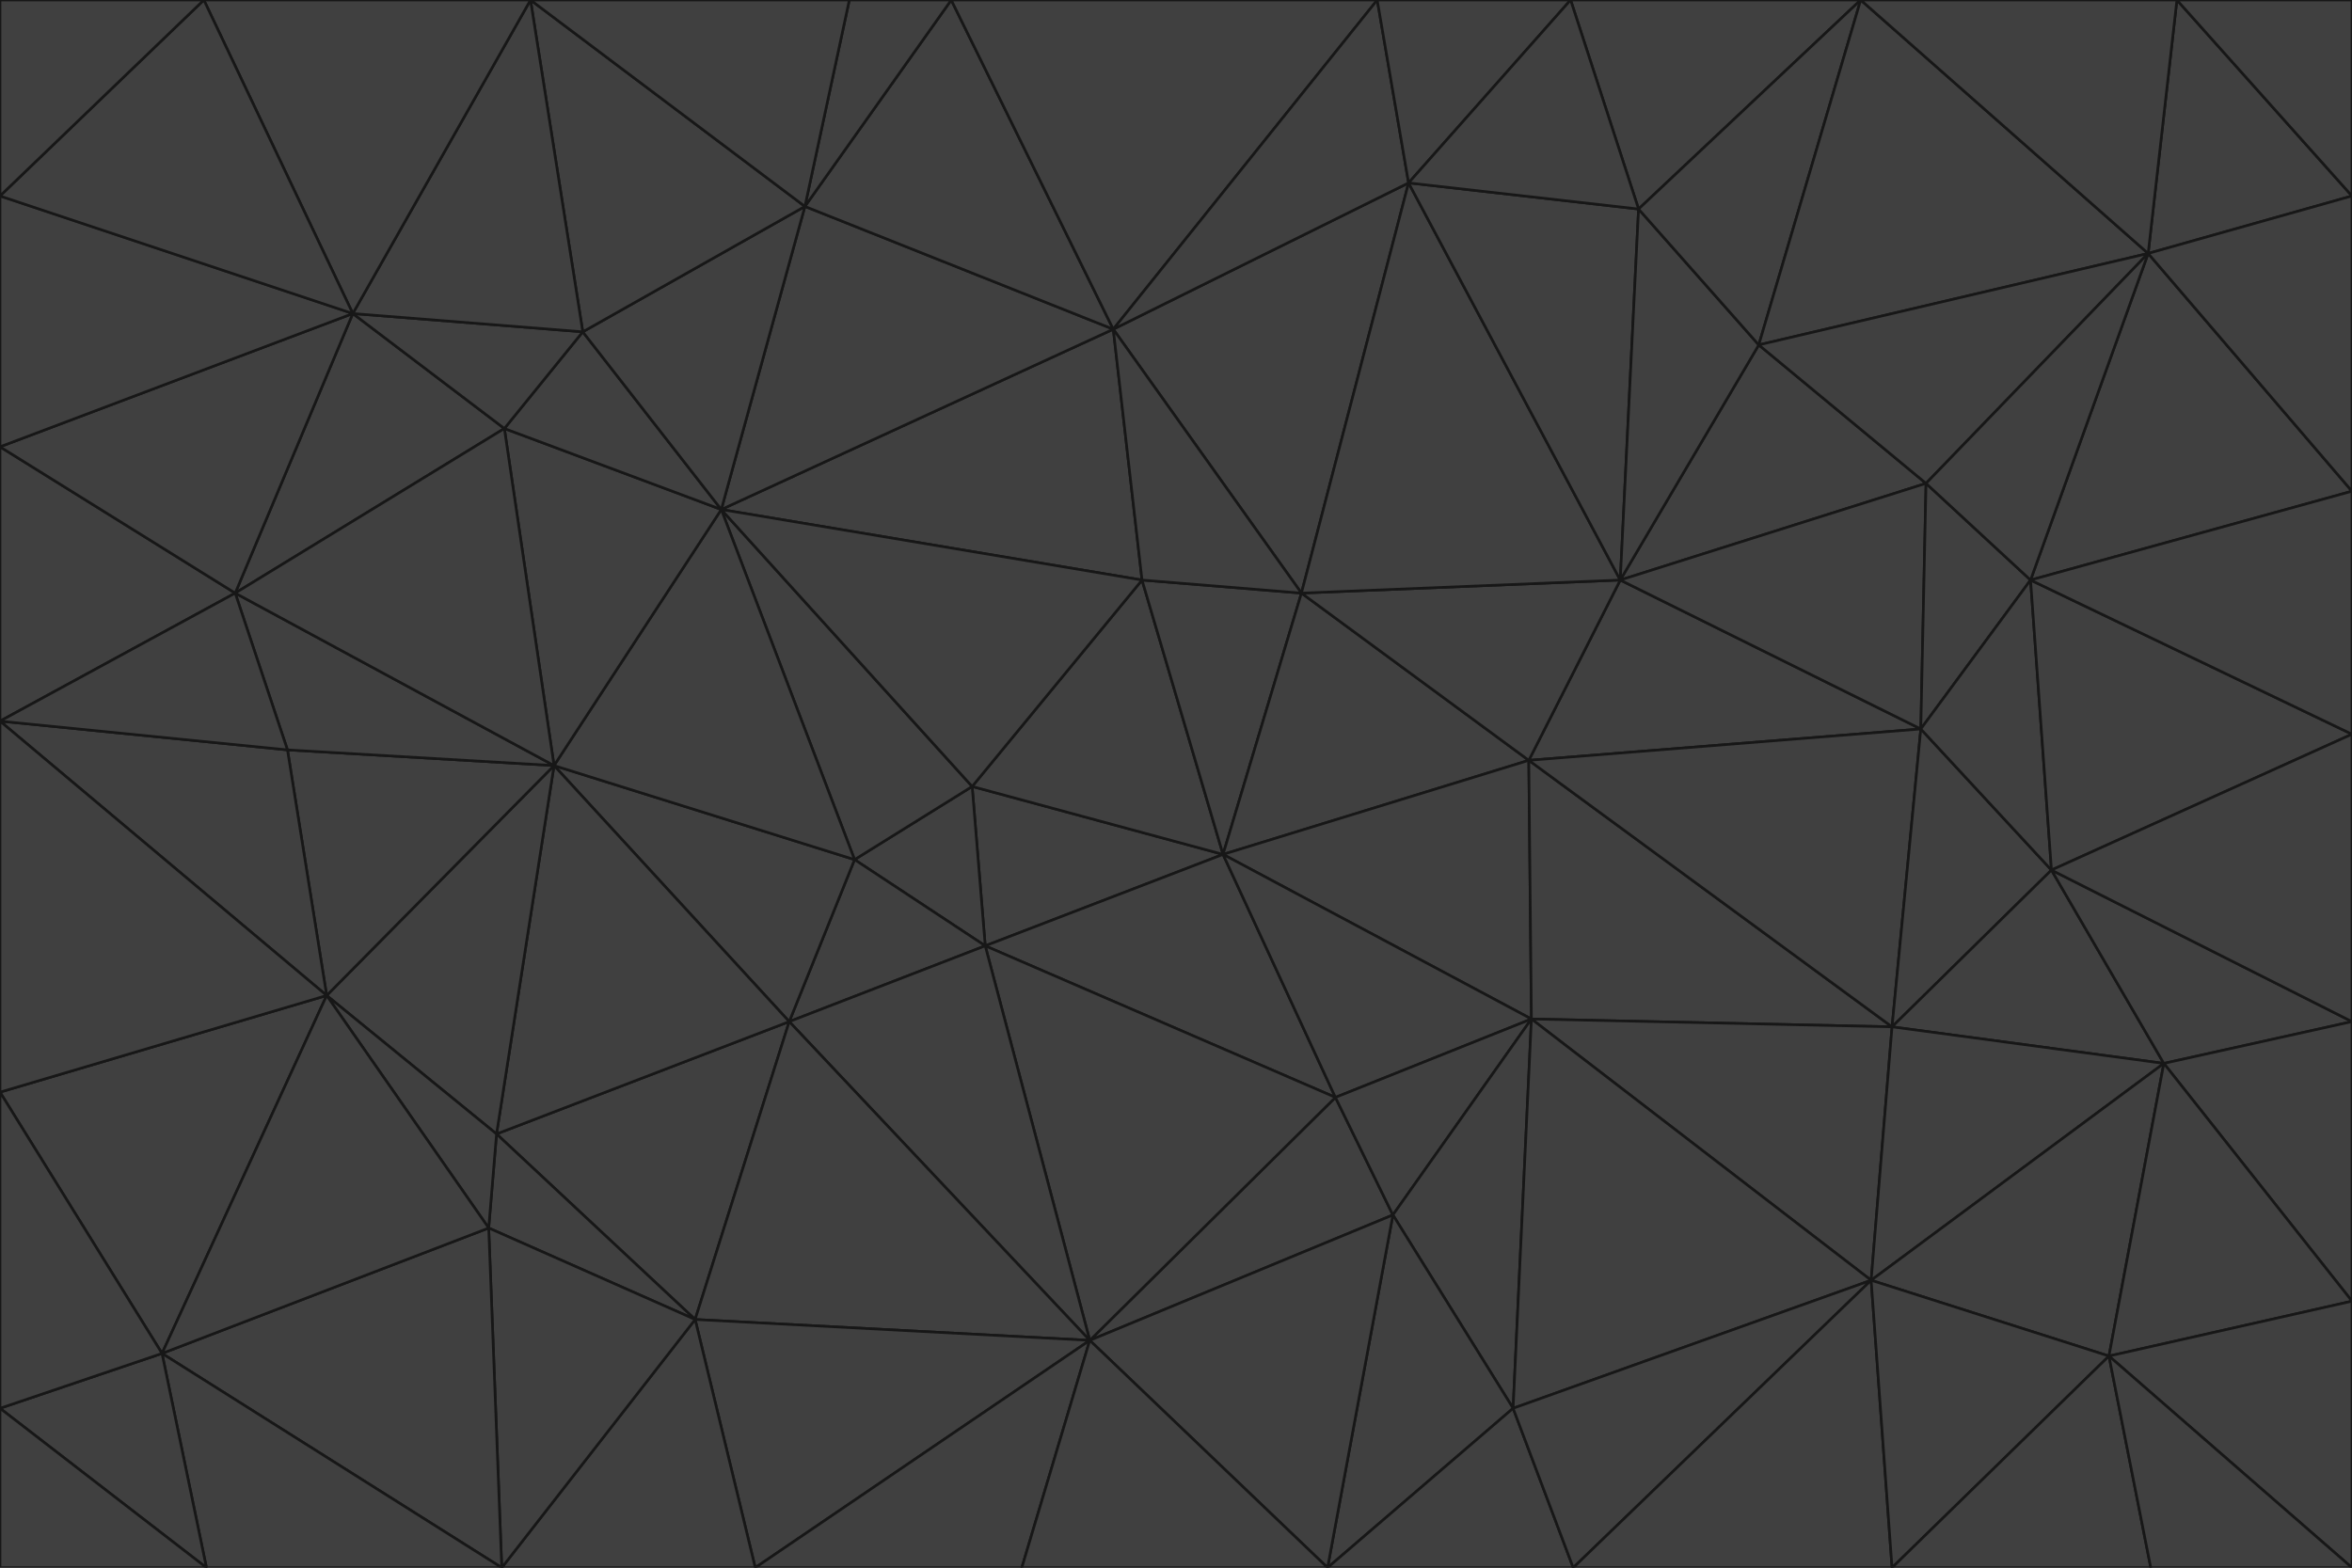 <svg id="visual" viewBox="0 0 900 600" width="900" height="600" xmlns="http://www.w3.org/2000/svg" xmlns:xlink="http://www.w3.org/1999/xlink" version="1.1"><g stroke-width="1" stroke-linejoin="bevel"><path d="M468 327L372 301L377 362Z" fill="#404040" stroke="#171717"></path><path d="M372 301L327 329L377 362Z" fill="#404040" stroke="#171717"></path><path d="M468 327L437 222L372 301Z" fill="#404040" stroke="#171717"></path><path d="M372 301L276 195L327 329Z" fill="#404040" stroke="#171717"></path><path d="M468 327L498 227L437 222Z" fill="#404040" stroke="#171717"></path><path d="M327 329L302 391L377 362Z" fill="#404040" stroke="#171717"></path><path d="M377 362L511 420L468 327Z" fill="#404040" stroke="#171717"></path><path d="M533 465L511 420L417 513Z" fill="#404040" stroke="#171717"></path><path d="M468 327L585 291L498 227Z" fill="#404040" stroke="#171717"></path><path d="M586 390L585 291L468 327Z" fill="#404040" stroke="#171717"></path><path d="M417 513L511 420L377 362Z" fill="#404040" stroke="#171717"></path><path d="M511 420L586 390L468 327Z" fill="#404040" stroke="#171717"></path><path d="M533 465L586 390L511 420Z" fill="#404040" stroke="#171717"></path><path d="M302 391L417 513L377 362Z" fill="#404040" stroke="#171717"></path><path d="M426 126L276 195L437 222Z" fill="#404040" stroke="#171717"></path><path d="M437 222L276 195L372 301Z" fill="#404040" stroke="#171717"></path><path d="M327 329L212 293L302 391Z" fill="#404040" stroke="#171717"></path><path d="M539 70L426 126L498 227Z" fill="#404040" stroke="#171717"></path><path d="M498 227L426 126L437 222Z" fill="#404040" stroke="#171717"></path><path d="M276 195L212 293L327 329Z" fill="#404040" stroke="#171717"></path><path d="M735 279L620 222L585 291Z" fill="#404040" stroke="#171717"></path><path d="M585 291L620 222L498 227Z" fill="#404040" stroke="#171717"></path><path d="M190 434L266 505L302 391Z" fill="#404040" stroke="#171717"></path><path d="M302 391L266 505L417 513Z" fill="#404040" stroke="#171717"></path><path d="M212 293L190 434L302 391Z" fill="#404040" stroke="#171717"></path><path d="M533 465L579 539L586 390Z" fill="#404040" stroke="#171717"></path><path d="M586 390L724 393L585 291Z" fill="#404040" stroke="#171717"></path><path d="M508 600L579 539L533 465Z" fill="#404040" stroke="#171717"></path><path d="M508 600L533 465L417 513Z" fill="#404040" stroke="#171717"></path><path d="M190 434L187 470L266 505Z" fill="#404040" stroke="#171717"></path><path d="M426 126L308 79L276 195Z" fill="#404040" stroke="#171717"></path><path d="M276 195L193 164L212 293Z" fill="#404040" stroke="#171717"></path><path d="M289 600L417 513L266 505Z" fill="#404040" stroke="#171717"></path><path d="M289 600L391 600L417 513Z" fill="#404040" stroke="#171717"></path><path d="M223 127L193 164L276 195Z" fill="#404040" stroke="#171717"></path><path d="M212 293L125 381L190 434Z" fill="#404040" stroke="#171717"></path><path d="M190 434L125 381L187 470Z" fill="#404040" stroke="#171717"></path><path d="M308 79L223 127L276 195Z" fill="#404040" stroke="#171717"></path><path d="M620 222L539 70L498 227Z" fill="#404040" stroke="#171717"></path><path d="M426 126L364 0L308 79Z" fill="#404040" stroke="#171717"></path><path d="M391 600L508 600L417 513Z" fill="#404040" stroke="#171717"></path><path d="M110 287L125 381L212 293Z" fill="#404040" stroke="#171717"></path><path d="M192 600L289 600L266 505Z" fill="#404040" stroke="#171717"></path><path d="M90 227L110 287L212 293Z" fill="#404040" stroke="#171717"></path><path d="M716 490L724 393L586 390Z" fill="#404040" stroke="#171717"></path><path d="M620 222L627 80L539 70Z" fill="#404040" stroke="#171717"></path><path d="M724 393L735 279L585 291Z" fill="#404040" stroke="#171717"></path><path d="M737 185L673 132L620 222Z" fill="#404040" stroke="#171717"></path><path d="M673 132L627 80L620 222Z" fill="#404040" stroke="#171717"></path><path d="M508 600L602 600L579 539Z" fill="#404040" stroke="#171717"></path><path d="M579 539L716 490L586 390Z" fill="#404040" stroke="#171717"></path><path d="M527 0L364 0L426 126Z" fill="#404040" stroke="#171717"></path><path d="M308 79L203 0L223 127Z" fill="#404040" stroke="#171717"></path><path d="M527 0L426 126L539 70Z" fill="#404040" stroke="#171717"></path><path d="M364 0L325 0L308 79Z" fill="#404040" stroke="#171717"></path><path d="M135 120L90 227L193 164Z" fill="#404040" stroke="#171717"></path><path d="M602 600L716 490L579 539Z" fill="#404040" stroke="#171717"></path><path d="M724 393L785 333L735 279Z" fill="#404040" stroke="#171717"></path><path d="M135 120L193 164L223 127Z" fill="#404040" stroke="#171717"></path><path d="M193 164L90 227L212 293Z" fill="#404040" stroke="#171717"></path><path d="M0 418L62 518L125 381Z" fill="#404040" stroke="#171717"></path><path d="M601 0L527 0L539 70Z" fill="#404040" stroke="#171717"></path><path d="M203 0L135 120L223 127Z" fill="#404040" stroke="#171717"></path><path d="M712 0L601 0L627 80Z" fill="#404040" stroke="#171717"></path><path d="M735 279L737 185L620 222Z" fill="#404040" stroke="#171717"></path><path d="M187 470L192 600L266 505Z" fill="#404040" stroke="#171717"></path><path d="M62 518L192 600L187 470Z" fill="#404040" stroke="#171717"></path><path d="M828 407L785 333L724 393Z" fill="#404040" stroke="#171717"></path><path d="M735 279L777 222L737 185Z" fill="#404040" stroke="#171717"></path><path d="M785 333L777 222L735 279Z" fill="#404040" stroke="#171717"></path><path d="M712 0L627 80L673 132Z" fill="#404040" stroke="#171717"></path><path d="M712 0L673 132L822 97Z" fill="#404040" stroke="#171717"></path><path d="M627 80L601 0L539 70Z" fill="#404040" stroke="#171717"></path><path d="M325 0L203 0L308 79Z" fill="#404040" stroke="#171717"></path><path d="M0 276L125 381L110 287Z" fill="#404040" stroke="#171717"></path><path d="M125 381L62 518L187 470Z" fill="#404040" stroke="#171717"></path><path d="M602 600L724 600L716 490Z" fill="#404040" stroke="#171717"></path><path d="M716 490L828 407L724 393Z" fill="#404040" stroke="#171717"></path><path d="M807 519L828 407L716 490Z" fill="#404040" stroke="#171717"></path><path d="M785 333L900 281L777 222Z" fill="#404040" stroke="#171717"></path><path d="M0 171L0 276L90 227Z" fill="#404040" stroke="#171717"></path><path d="M90 227L0 276L110 287Z" fill="#404040" stroke="#171717"></path><path d="M0 171L90 227L135 120Z" fill="#404040" stroke="#171717"></path><path d="M0 276L0 418L125 381Z" fill="#404040" stroke="#171717"></path><path d="M62 518L79 600L192 600Z" fill="#404040" stroke="#171717"></path><path d="M0 539L79 600L62 518Z" fill="#404040" stroke="#171717"></path><path d="M724 600L807 519L716 490Z" fill="#404040" stroke="#171717"></path><path d="M822 97L673 132L737 185Z" fill="#404040" stroke="#171717"></path><path d="M0 75L0 171L135 120Z" fill="#404040" stroke="#171717"></path><path d="M0 418L0 539L62 518Z" fill="#404040" stroke="#171717"></path><path d="M900 188L822 97L777 222Z" fill="#404040" stroke="#171717"></path><path d="M777 222L822 97L737 185Z" fill="#404040" stroke="#171717"></path><path d="M203 0L78 0L135 120Z" fill="#404040" stroke="#171717"></path><path d="M900 391L785 333L828 407Z" fill="#404040" stroke="#171717"></path><path d="M900 391L900 281L785 333Z" fill="#404040" stroke="#171717"></path><path d="M78 0L0 75L135 120Z" fill="#404040" stroke="#171717"></path><path d="M900 498L900 391L828 407Z" fill="#404040" stroke="#171717"></path><path d="M724 600L823 600L807 519Z" fill="#404040" stroke="#171717"></path><path d="M807 519L900 498L828 407Z" fill="#404040" stroke="#171717"></path><path d="M0 539L0 600L79 600Z" fill="#404040" stroke="#171717"></path><path d="M900 281L900 188L777 222Z" fill="#404040" stroke="#171717"></path><path d="M900 600L900 498L807 519Z" fill="#404040" stroke="#171717"></path><path d="M78 0L0 0L0 75Z" fill="#404040" stroke="#171717"></path><path d="M900 75L833 0L822 97Z" fill="#404040" stroke="#171717"></path><path d="M822 97L833 0L712 0Z" fill="#404040" stroke="#171717"></path><path d="M900 188L900 75L822 97Z" fill="#404040" stroke="#171717"></path><path d="M823 600L900 600L807 519Z" fill="#404040" stroke="#171717"></path><path d="M900 75L900 0L833 0Z" fill="#404040" stroke="#171717"></path></g></svg>